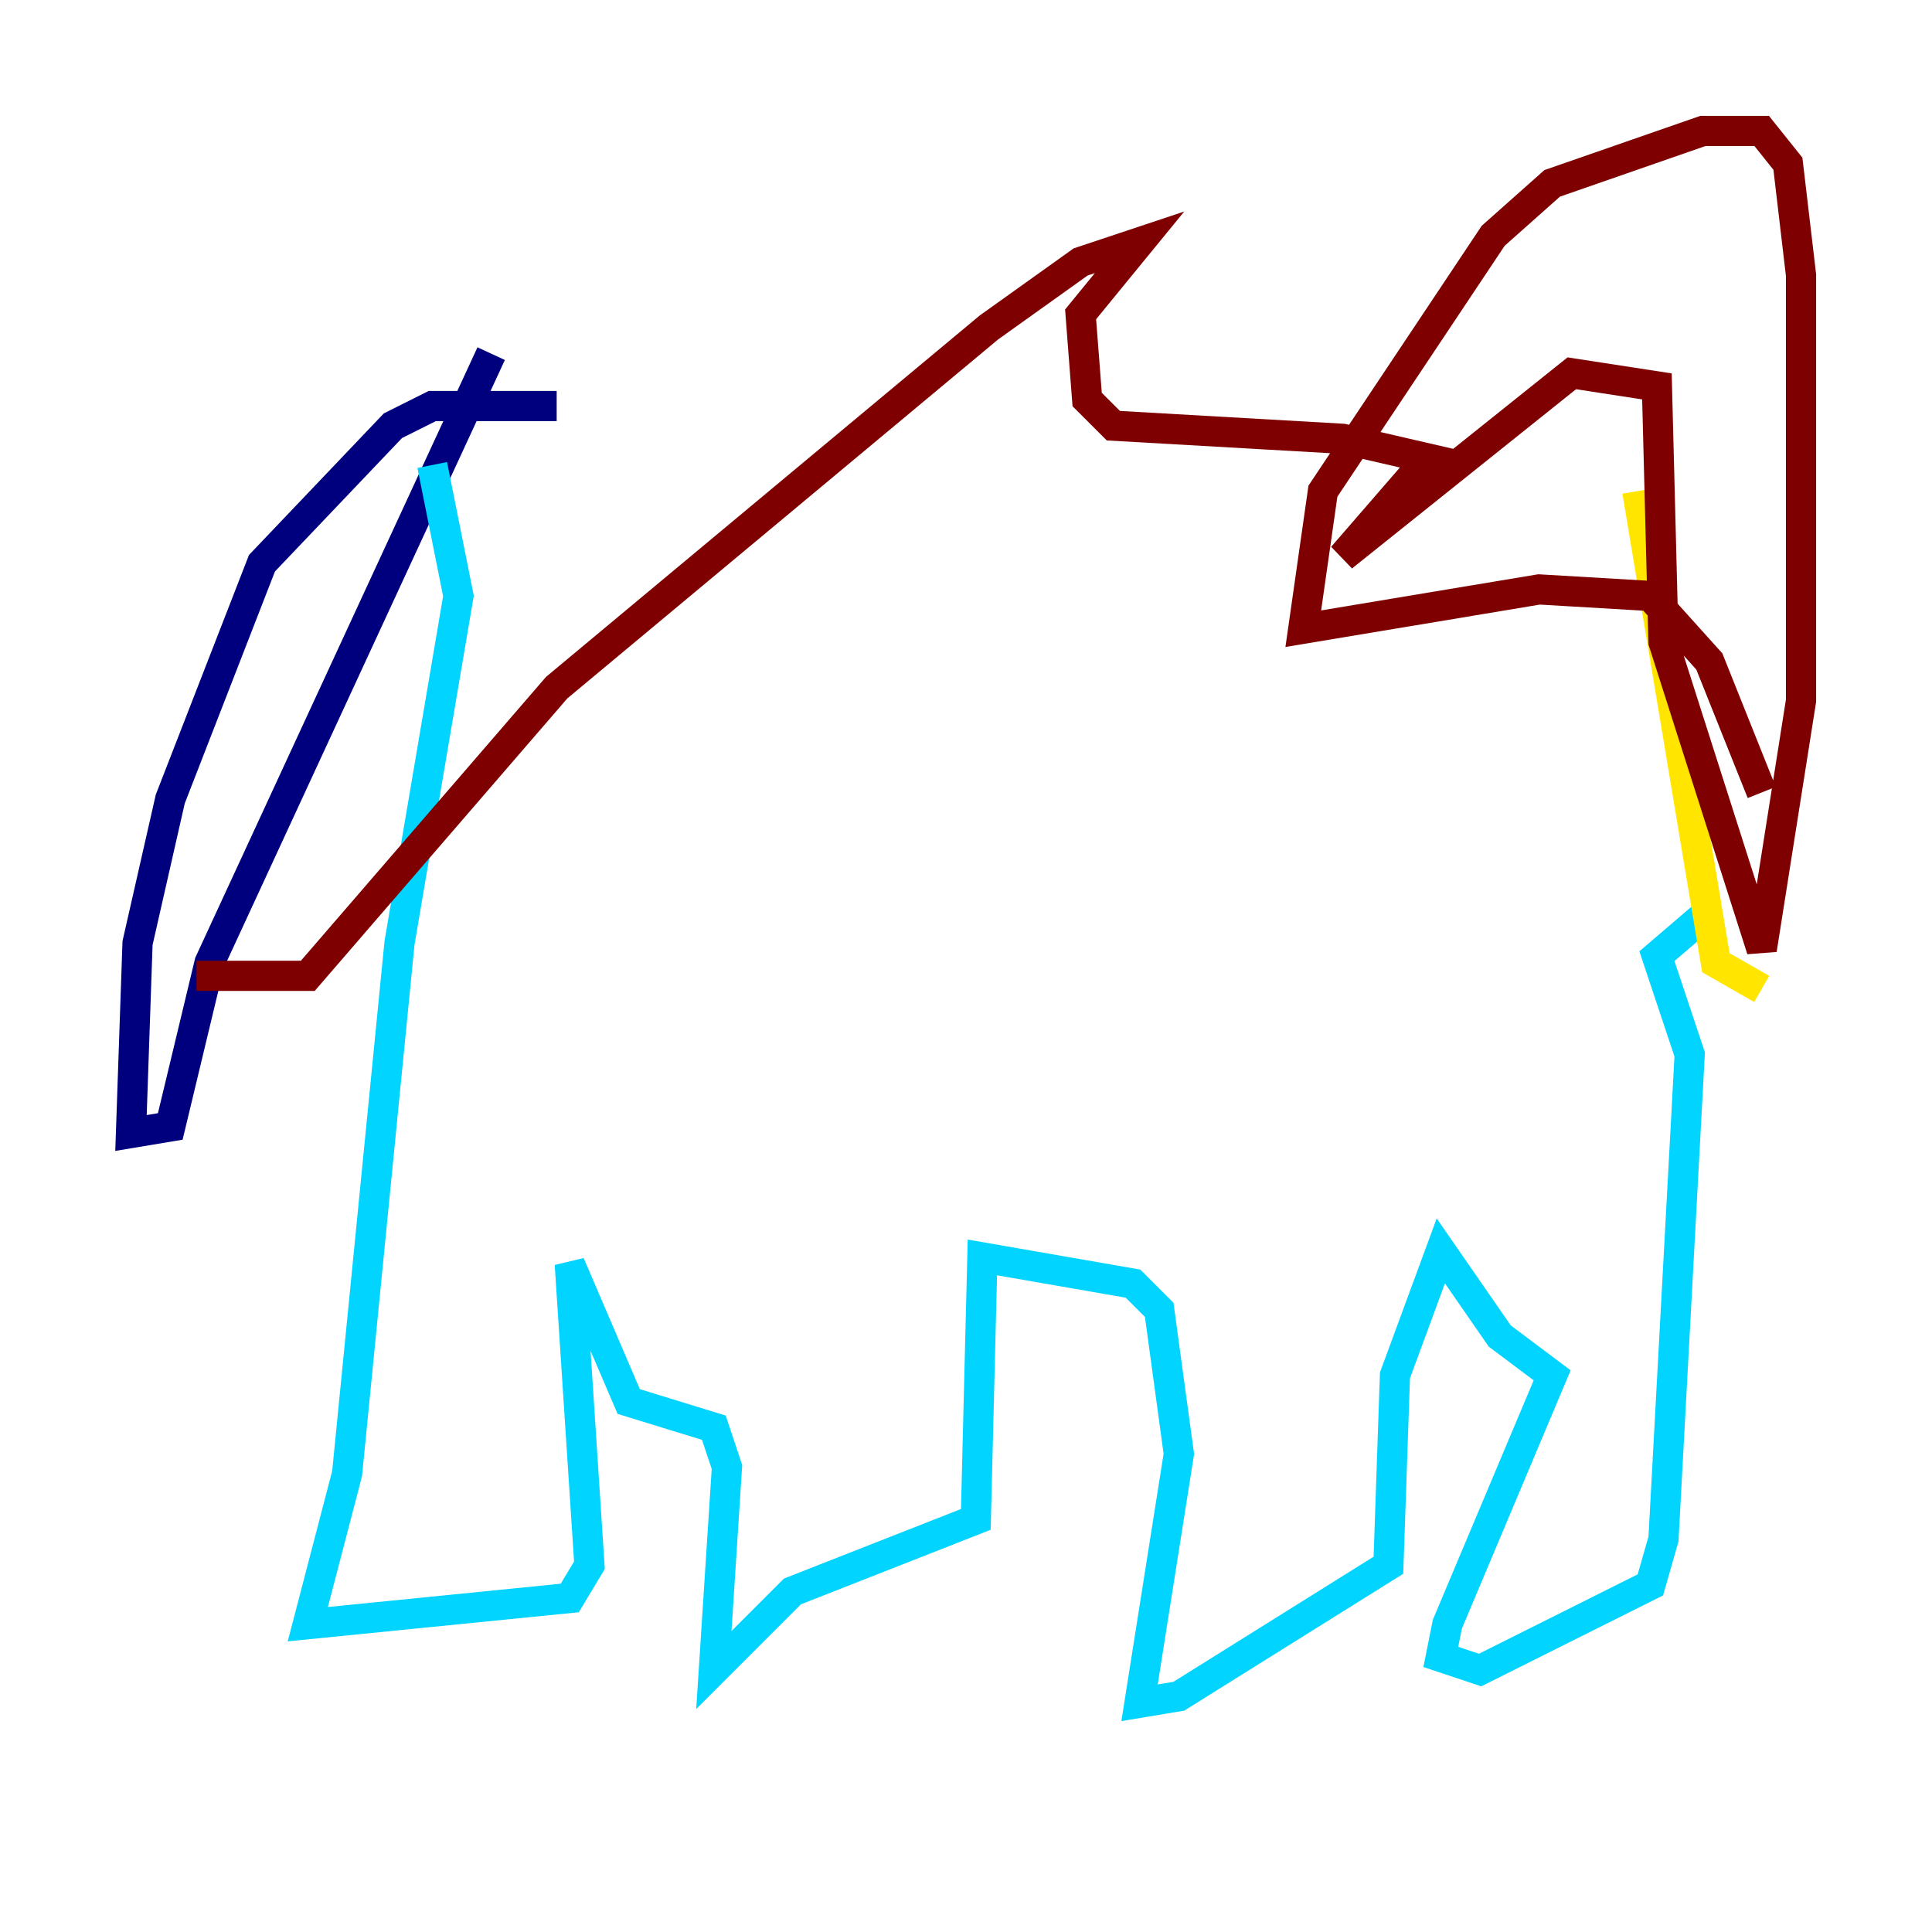 <?xml version="1.0" encoding="utf-8" ?>
<svg baseProfile="tiny" height="128" version="1.2" viewBox="0,0,128,128" width="128" xmlns="http://www.w3.org/2000/svg" xmlns:ev="http://www.w3.org/2001/xml-events" xmlns:xlink="http://www.w3.org/1999/xlink"><defs /><polyline fill="none" points="36.881,26.902 28.637,26.902 26.034,28.203 17.356,37.315 11.281,52.936 9.112,62.481 8.678,75.064 11.281,74.63 13.885,63.783 32.542,23.43" stroke="#00007f" stroke-width="2" /><polyline fill="none" points="28.637,30.807 30.373,39.485 26.468,62.481 22.997,97.627 20.393,107.607 37.749,105.871 39.051,103.702 37.749,83.742 41.654,92.854 47.295,94.59 48.163,97.193 47.295,110.644 52.502,105.437 64.651,100.664 65.085,83.308 75.064,85.044 76.8,86.78 78.102,96.325 75.498,112.814 78.102,112.38 91.986,103.702 92.42,91.119 95.458,82.875 99.363,88.515 102.834,91.119 95.891,107.607 95.458,109.776 98.061,110.644 109.342,105.003 110.21,101.966 111.946,69.858 109.776,63.349 112.814,60.746" stroke="#00d4ff" stroke-width="2" /><polyline fill="none" points="116.719,65.519 113.681,63.783 108.475,32.542" stroke="#ffe500" stroke-width="2" /><polyline fill="none" points="116.719,52.502 113.248,43.824 109.342,39.485 101.966,39.051 86.346,41.654 87.647,32.542 98.929,15.62 102.834,12.149 112.814,8.678 116.719,8.678 118.454,10.848 119.322,18.224 119.322,46.427 116.719,62.915 110.21,42.522 109.776,25.6 104.136,24.732 88.949,36.881 94.59,30.373 88.949,29.071 73.763,28.203 72.027,26.468 71.593,20.827 75.498,16.054 71.593,17.356 65.519,21.695 36.881,45.559 20.393,64.651 13.017,64.651" stroke="#7f0000" stroke-width="2" /></svg>